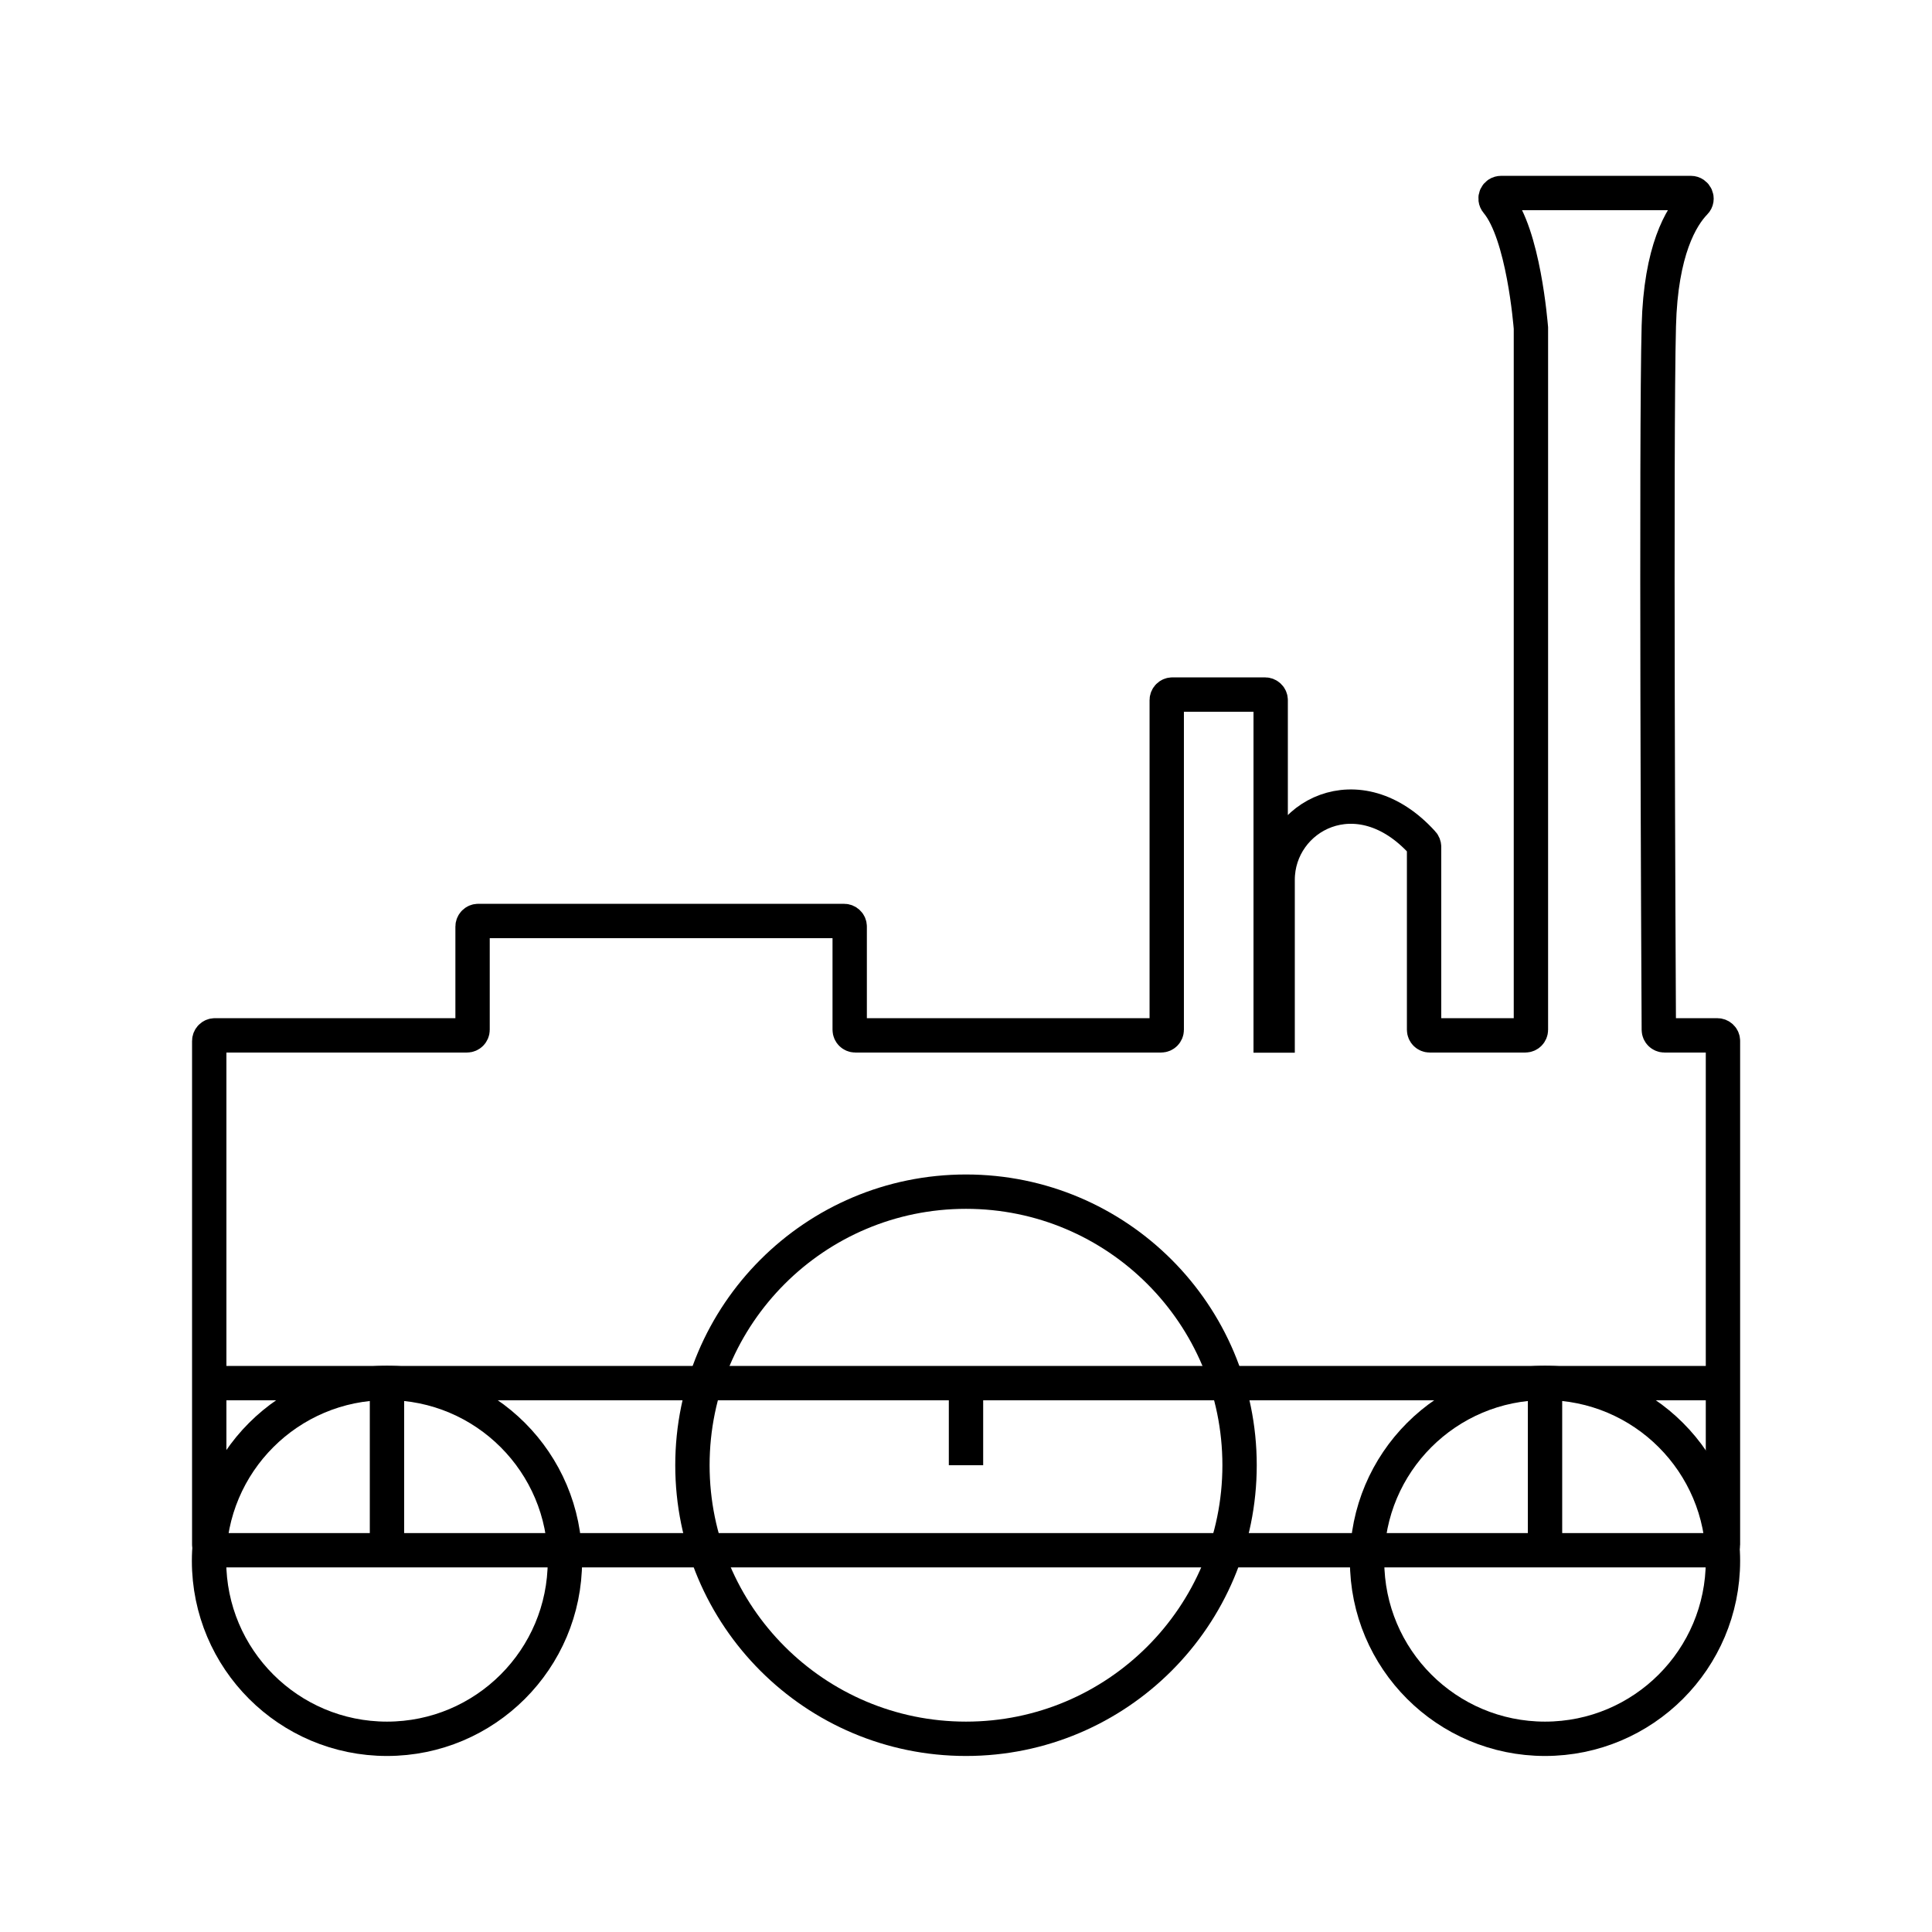 <?xml version="1.0" encoding="utf-8"?>
<!-- Generator: Adobe Illustrator 25.1.0, SVG Export Plug-In . SVG Version: 6.00 Build 0)  -->
<svg version="1.1" id="Ebene_2" xmlns="http://www.w3.org/2000/svg" xmlns:xlink="http://www.w3.org/1999/xlink" x="0px" y="0px"
	 viewBox="0 0 1000 1000" style="enable-background:new 0 0 1000 1000;" xml:space="preserve">
<style type="text/css">
	.st0{fill:none;stroke:#000000;stroke-width:17.778;stroke-miterlimit:10;}
	.st1{fill:#FFFFFF;stroke:#000000;stroke-width:17.778;stroke-miterlimit:10;}
</style>
<g>
	<circle class="st0" cx="500" cy="758.4" r="141.6"/>
	<line class="st0" x1="108.3" y1="715.9" x2="891.7" y2="715.9"/>
	<path class="st0" d="M861.5,535.9c-1.6,0-2.9-1.3-2.9-2.9c-0.2-31.3-1.5-308.3,0-364.3c1-39.2,11.6-56.6,18.7-63.9
		c1.8-1.8,0.4-4.9-2.1-4.9l-98.2,0c-2.5,0-3.8,2.8-2.2,4.7c13.8,16.5,17.4,63.2,17.6,65.2c0,0.1,0,0.1,0,0.2V533
		c0,1.6-1.3,2.9-2.9,2.9h-49.5c-1.6,0-2.9-1.3-2.9-2.9l0-94.7c0-0.7-0.3-1.5-0.8-2c-33.3-36.8-75-13.7-75,19.1v80.6h-3.6V362.4
		c0-1.6-1.3-2.9-2.9-2.9h-48c-1.6,0-2.9,1.3-2.9,2.9V533c0,1.6-1.3,2.9-2.9,2.9H442.7c-1.6,0-2.9-1.3-2.9-2.9v-53.4
		c0-1.6-1.3-2.9-2.9-2.9H247.5c-1.6,0-2.9,1.3-2.9,2.9V533c0,1.6-1.3,2.9-2.9,2.9H111.2c-1.6,0-2.9,1.3-2.9,2.9v260.7
		c0,1.6,1.3,2.9,2.9,2.9h777.7c1.6,0,2.9-1.3,2.9-2.9V538.8c0-1.6-1.3-2.9-2.9-2.9H861.5z"/>
	<circle class="st0" cx="799.7" cy="807.9" r="92.1"/>
	<circle class="st0" cx="200.3" cy="807.9" r="92.1"/>
	<line class="st1" x1="799.7" y1="807.9" x2="799.7" y2="715.9"/>
	<line class="st1" x1="200.3" y1="807.9" x2="200.3" y2="715.9"/>
	<line class="st1" x1="500" y1="758.4" x2="500" y2="715.9"/>
</g>
</svg>
